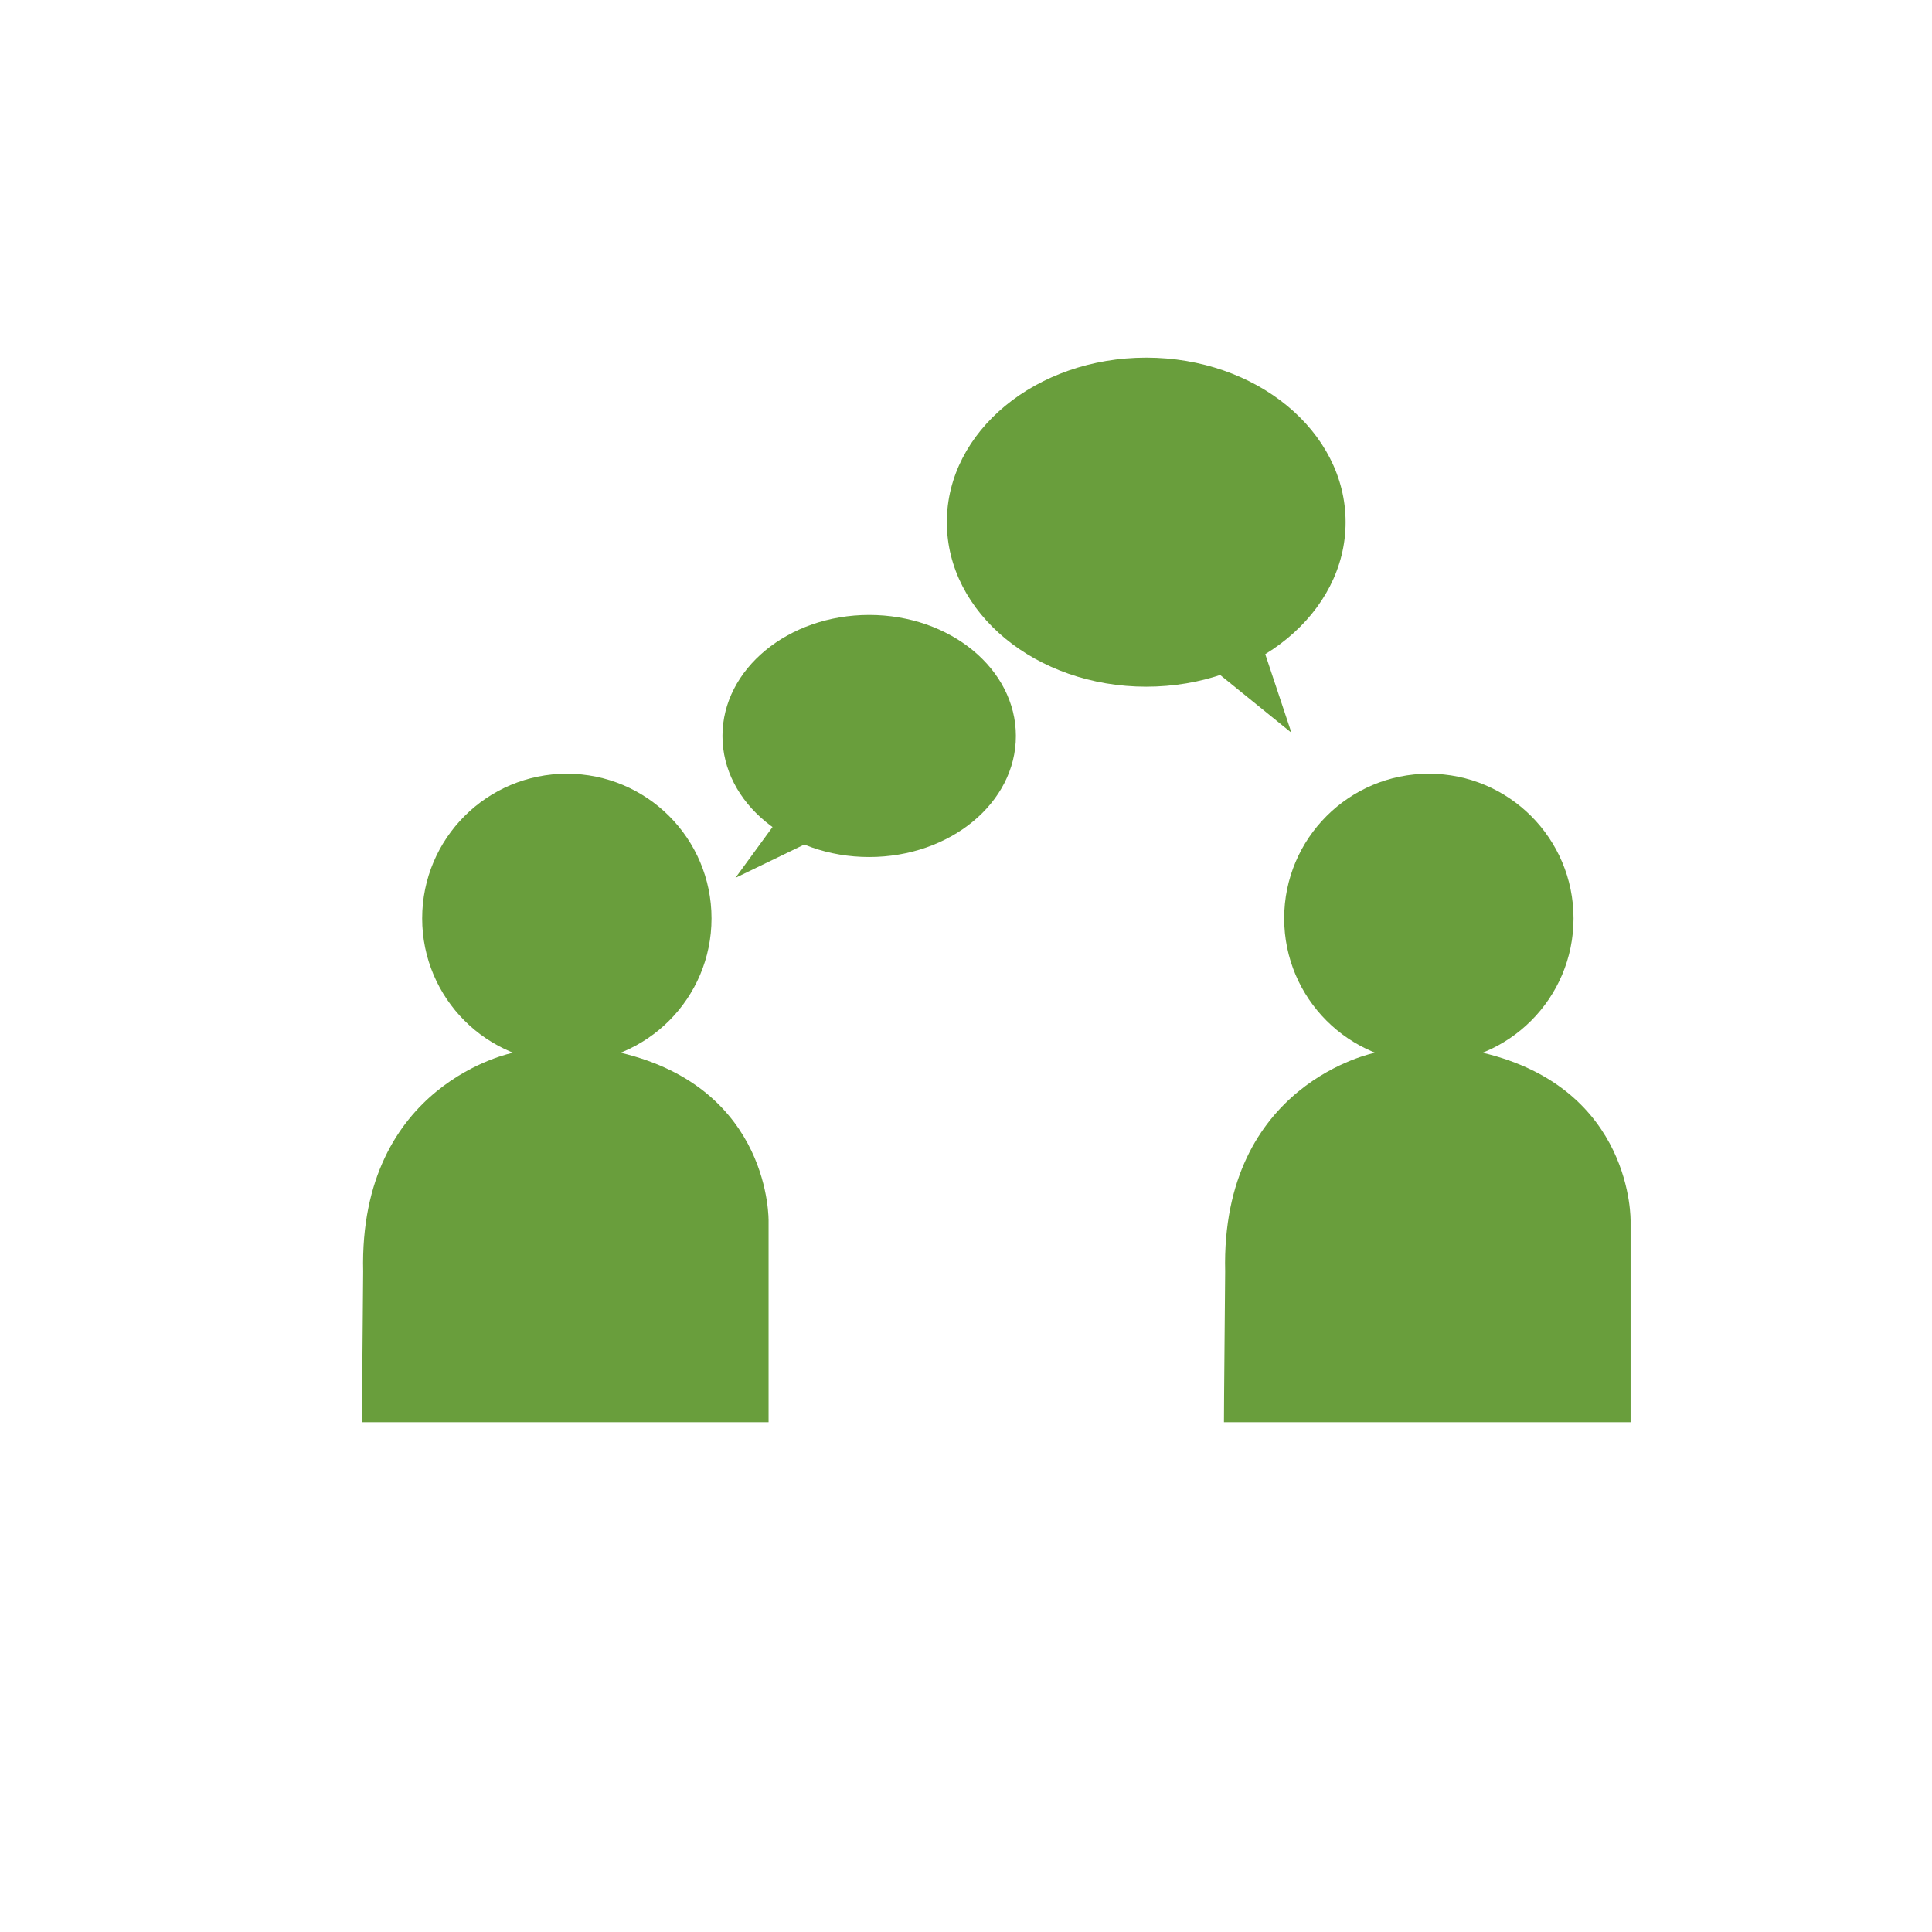 <?xml version="1.0" encoding="utf-8"?>
<!-- Generator: Adobe Illustrator 24.0.1, SVG Export Plug-In . SVG Version: 6.00 Build 0)  -->
<svg version="1.1" id="Layer_1" xmlns="http://www.w3.org/2000/svg" xmlns:xlink="http://www.w3.org/1999/xlink" x="0px" y="0px"
	 viewBox="0 0 256 256" style="enable-background:new 0 0 256 256;" xml:space="preserve">
<style type="text/css">
	.st0{fill:#699E3C;}
</style>
<g>
	<g>
		<circle class="st0" cx="75.11" cy="121.69" r="19.17"/>
		<path class="st0" d="M67.99,139.49c0,0-20.46,4.01-19.87,29.01c-0.16,16.95-0.16,19.95-0.16,19.95h53.88v-26.6
			c0,0,0.43-17.61-19.61-22.36C72.63,138.25,67.99,139.49,67.99,139.49z"/>
	</g>
	<g>
		<circle class="st0" cx="189.33" cy="121.69" r="19.17"/>
		<path class="st0" d="M182.21,139.49c0,0-20.46,4.01-19.87,29.01c-0.16,16.95-0.16,19.95-0.16,19.95h53.88v-26.6
			c0,0,0.43-17.61-19.61-22.36C186.85,138.25,182.21,139.49,182.21,139.49z"/>
	</g>
	<g>
		<ellipse class="st0" cx="115.17" cy="97.52" rx="19.44" ry="16.04"/>
	</g>
	<g>
		<ellipse class="st0" cx="151.88" cy="69.19" rx="26.42" ry="21.8"/>
	</g>
	<polygon class="st0" points="102.91,108.84 97.45,116.32 111.51,109.52 	"/>
	<polygon class="st0" points="161.42,89.23 171.12,97.09 166.27,82.53 	"/>
</g>
</svg>
